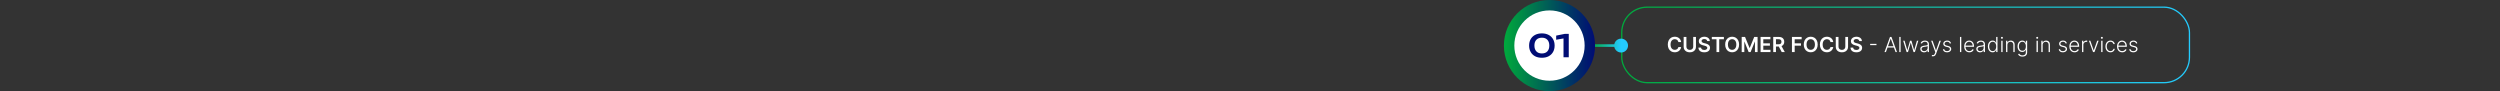 <svg width="100%" viewBox="0 0 1920 70" fill="none" xmlns="http://www.w3.org/2000/svg">
<rect x="0" y="0" width="1920" height="70" fill="#333333" stroke="none"/>
<rect x="1245.5" y="5.5" width="436" height="58" rx="19.5" stroke="url(#paint0_linear_158_989)"/>
<path d="M1291.12 32.29H1289C1288.94 31.941 1288.83 31.633 1288.66 31.364C1288.5 31.091 1288.3 30.86 1288.06 30.671C1287.81 30.481 1287.54 30.339 1287.23 30.244C1286.92 30.146 1286.59 30.097 1286.23 30.097C1285.6 30.097 1285.04 30.256 1284.55 30.574C1284.06 30.888 1283.68 31.35 1283.4 31.96C1283.13 32.566 1282.99 33.307 1282.99 34.182C1282.99 35.072 1283.13 35.822 1283.4 36.432C1283.68 37.038 1284.06 37.496 1284.55 37.807C1285.04 38.114 1285.6 38.267 1286.23 38.267C1286.57 38.267 1286.9 38.222 1287.2 38.131C1287.51 38.036 1287.78 37.898 1288.03 37.716C1288.27 37.534 1288.48 37.311 1288.65 37.045C1288.82 36.78 1288.93 36.477 1289 36.136L1291.12 36.148C1291.04 36.701 1290.87 37.22 1290.61 37.705C1290.35 38.189 1290 38.617 1289.58 38.989C1289.15 39.356 1288.66 39.644 1288.09 39.852C1287.52 40.057 1286.89 40.159 1286.2 40.159C1285.17 40.159 1284.26 39.922 1283.46 39.449C1282.66 38.975 1282.02 38.292 1281.56 37.398C1281.1 36.504 1280.87 35.432 1280.87 34.182C1280.87 32.928 1281.1 31.856 1281.57 30.966C1282.03 30.072 1282.67 29.388 1283.47 28.915C1284.27 28.441 1285.18 28.204 1286.2 28.204C1286.85 28.204 1287.45 28.296 1288 28.477C1288.56 28.659 1289.06 28.926 1289.49 29.278C1289.93 29.627 1290.29 30.055 1290.57 30.562C1290.85 31.066 1291.04 31.642 1291.12 32.29ZM1300.39 28.364H1302.5V35.966C1302.5 36.799 1302.3 37.532 1301.91 38.165C1301.52 38.797 1300.97 39.292 1300.26 39.648C1299.55 40 1298.72 40.176 1297.78 40.176C1296.82 40.176 1296 40 1295.29 39.648C1294.58 39.292 1294.03 38.797 1293.64 38.165C1293.25 37.532 1293.05 36.799 1293.05 35.966V28.364H1295.16V35.79C1295.16 36.275 1295.27 36.706 1295.48 37.085C1295.7 37.464 1296 37.761 1296.39 37.977C1296.78 38.189 1297.24 38.295 1297.78 38.295C1298.31 38.295 1298.77 38.189 1299.16 37.977C1299.56 37.761 1299.86 37.464 1300.07 37.085C1300.28 36.706 1300.39 36.275 1300.39 35.79V28.364ZM1311.11 31.562C1311.06 31.066 1310.84 30.68 1310.44 30.403C1310.05 30.127 1309.54 29.989 1308.92 29.989C1308.48 29.989 1308.1 30.055 1307.79 30.188C1307.47 30.32 1307.23 30.5 1307.07 30.727C1306.9 30.954 1306.81 31.214 1306.81 31.506C1306.81 31.748 1306.87 31.958 1306.98 32.136C1307.09 32.314 1307.24 32.466 1307.44 32.591C1307.63 32.712 1307.84 32.814 1308.08 32.898C1308.31 32.981 1308.55 33.051 1308.79 33.108L1309.88 33.381C1310.32 33.483 1310.74 33.621 1311.15 33.795C1311.56 33.97 1311.92 34.189 1312.24 34.455C1312.57 34.72 1312.83 35.04 1313.02 35.415C1313.21 35.79 1313.3 36.229 1313.3 36.733C1313.3 37.415 1313.13 38.015 1312.78 38.534C1312.43 39.049 1311.92 39.453 1311.27 39.744C1310.61 40.032 1309.82 40.176 1308.88 40.176C1307.98 40.176 1307.19 40.036 1306.53 39.756C1305.86 39.475 1305.35 39.066 1304.97 38.528C1304.6 37.99 1304.4 37.335 1304.37 36.562H1306.44C1306.47 36.968 1306.6 37.305 1306.82 37.574C1307.04 37.843 1307.32 38.044 1307.67 38.176C1308.03 38.309 1308.43 38.375 1308.87 38.375C1309.33 38.375 1309.73 38.307 1310.07 38.17C1310.42 38.03 1310.69 37.837 1310.89 37.591C1311.09 37.341 1311.19 37.049 1311.19 36.716C1311.19 36.413 1311.1 36.163 1310.92 35.966C1310.75 35.765 1310.51 35.599 1310.19 35.466C1309.88 35.33 1309.52 35.208 1309.1 35.102L1307.78 34.761C1306.82 34.515 1306.06 34.142 1305.5 33.642C1304.95 33.138 1304.67 32.47 1304.67 31.636C1304.67 30.951 1304.86 30.35 1305.23 29.835C1305.61 29.32 1306.12 28.921 1306.76 28.636C1307.4 28.349 1308.13 28.204 1308.95 28.204C1309.77 28.204 1310.5 28.349 1311.12 28.636C1311.74 28.921 1312.23 29.316 1312.59 29.824C1312.95 30.328 1313.13 30.907 1313.14 31.562H1311.11ZM1314.67 30.131V28.364H1323.95V30.131H1320.36V40H1318.26V30.131H1314.67ZM1335.62 34.182C1335.62 35.436 1335.39 36.51 1334.92 37.403C1334.45 38.294 1333.82 38.975 1333.01 39.449C1332.21 39.922 1331.3 40.159 1330.28 40.159C1329.26 40.159 1328.35 39.922 1327.54 39.449C1326.74 38.972 1326.1 38.288 1325.63 37.398C1325.16 36.504 1324.93 35.432 1324.93 34.182C1324.93 32.928 1325.16 31.856 1325.63 30.966C1326.1 30.072 1326.74 29.388 1327.54 28.915C1328.35 28.441 1329.26 28.204 1330.28 28.204C1331.3 28.204 1332.21 28.441 1333.01 28.915C1333.82 29.388 1334.45 30.072 1334.92 30.966C1335.39 31.856 1335.62 32.928 1335.62 34.182ZM1333.5 34.182C1333.5 33.299 1333.37 32.555 1333.09 31.949C1332.82 31.339 1332.44 30.879 1331.95 30.568C1331.47 30.254 1330.91 30.097 1330.28 30.097C1329.64 30.097 1329.09 30.254 1328.6 30.568C1328.12 30.879 1327.74 31.339 1327.46 31.949C1327.19 32.555 1327.05 33.299 1327.05 34.182C1327.05 35.064 1327.19 35.811 1327.46 36.42C1327.74 37.026 1328.12 37.487 1328.6 37.801C1329.09 38.112 1329.64 38.267 1330.28 38.267C1330.91 38.267 1331.47 38.112 1331.95 37.801C1332.44 37.487 1332.82 37.026 1333.09 36.42C1333.37 35.811 1333.5 35.064 1333.5 34.182ZM1337.62 28.364H1340.2L1343.65 36.795H1343.79L1347.24 28.364H1349.82V40H1347.8V32.006H1347.69L1344.47 39.966H1342.96L1339.75 31.989H1339.64V40H1337.62V28.364ZM1352.12 40V28.364H1359.68V30.131H1354.22V33.29H1359.29V35.057H1354.22V38.233H1359.73V40H1352.12ZM1361.84 40V28.364H1366.2C1367.09 28.364 1367.84 28.519 1368.45 28.829C1369.06 29.14 1369.52 29.576 1369.83 30.136C1370.14 30.693 1370.3 31.343 1370.3 32.085C1370.3 32.831 1370.14 33.479 1369.82 34.028C1369.51 34.574 1369.05 34.996 1368.43 35.295C1367.82 35.591 1367.06 35.739 1366.17 35.739H1363.06V33.989H1365.89C1366.41 33.989 1366.84 33.917 1367.17 33.773C1367.5 33.625 1367.75 33.411 1367.91 33.131C1368.07 32.847 1368.15 32.498 1368.15 32.085C1368.15 31.672 1368.07 31.32 1367.91 31.028C1367.75 30.733 1367.5 30.509 1367.16 30.358C1366.83 30.203 1366.4 30.125 1365.88 30.125H1363.94V40H1361.84ZM1367.85 34.727L1370.73 40H1368.38L1365.55 34.727H1367.85ZM1376.21 40V28.364H1383.66V30.131H1378.32V33.29H1383.15V35.057H1378.32V40H1376.21ZM1395.98 34.182C1395.98 35.436 1395.75 36.51 1395.28 37.403C1394.81 38.294 1394.18 38.975 1393.37 39.449C1392.57 39.922 1391.66 40.159 1390.64 40.159C1389.62 40.159 1388.7 39.922 1387.9 39.449C1387.09 38.972 1386.46 38.288 1385.99 37.398C1385.52 36.504 1385.29 35.432 1385.29 34.182C1385.29 32.928 1385.52 31.856 1385.99 30.966C1386.46 30.072 1387.09 29.388 1387.9 28.915C1388.7 28.441 1389.62 28.204 1390.64 28.204C1391.66 28.204 1392.57 28.441 1393.37 28.915C1394.18 29.388 1394.81 30.072 1395.28 30.966C1395.75 31.856 1395.98 32.928 1395.98 34.182ZM1393.86 34.182C1393.86 33.299 1393.73 32.555 1393.45 31.949C1393.18 31.339 1392.8 30.879 1392.31 30.568C1391.83 30.254 1391.27 30.097 1390.64 30.097C1390 30.097 1389.45 30.254 1388.96 30.568C1388.48 30.879 1388.09 31.339 1387.82 31.949C1387.55 32.555 1387.41 33.299 1387.41 34.182C1387.41 35.064 1387.55 35.811 1387.82 36.42C1388.09 37.026 1388.48 37.487 1388.96 37.801C1389.45 38.112 1390 38.267 1390.64 38.267C1391.27 38.267 1391.83 38.112 1392.31 37.801C1392.8 37.487 1393.18 37.026 1393.45 36.42C1393.73 35.811 1393.86 35.064 1393.86 34.182ZM1407.94 32.29H1405.81C1405.75 31.941 1405.64 31.633 1405.48 31.364C1405.31 31.091 1405.11 30.86 1404.87 30.671C1404.63 30.481 1404.35 30.339 1404.04 30.244C1403.73 30.146 1403.4 30.097 1403.04 30.097C1402.41 30.097 1401.85 30.256 1401.36 30.574C1400.87 30.888 1400.49 31.35 1400.21 31.96C1399.94 32.566 1399.8 33.307 1399.8 34.182C1399.8 35.072 1399.94 35.822 1400.21 36.432C1400.49 37.038 1400.88 37.496 1401.36 37.807C1401.85 38.114 1402.41 38.267 1403.04 38.267C1403.39 38.267 1403.71 38.222 1404.02 38.131C1404.32 38.036 1404.6 37.898 1404.84 37.716C1405.09 37.534 1405.29 37.311 1405.46 37.045C1405.63 36.78 1405.75 36.477 1405.81 36.136L1407.94 36.148C1407.86 36.701 1407.68 37.22 1407.42 37.705C1407.16 38.189 1406.81 38.617 1406.39 38.989C1405.97 39.356 1405.47 39.644 1404.9 39.852C1404.33 40.057 1403.7 40.159 1403.01 40.159C1401.99 40.159 1401.07 39.922 1400.27 39.449C1399.47 38.975 1398.84 38.292 1398.37 37.398C1397.91 36.504 1397.68 35.432 1397.68 34.182C1397.68 32.928 1397.91 31.856 1398.38 30.966C1398.85 30.072 1399.48 29.388 1400.28 28.915C1401.09 28.441 1401.99 28.204 1403.01 28.204C1403.66 28.204 1404.26 28.296 1404.82 28.477C1405.37 28.659 1405.87 28.926 1406.31 29.278C1406.74 29.627 1407.1 30.055 1407.38 30.562C1407.66 31.066 1407.85 31.642 1407.94 32.29ZM1417.2 28.364H1419.31V35.966C1419.31 36.799 1419.11 37.532 1418.72 38.165C1418.33 38.797 1417.78 39.292 1417.07 39.648C1416.36 40 1415.54 40.176 1414.59 40.176C1413.64 40.176 1412.81 40 1412.1 39.648C1411.39 39.292 1410.84 38.797 1410.45 38.165C1410.06 37.532 1409.87 36.799 1409.87 35.966V28.364H1411.97V35.79C1411.97 36.275 1412.08 36.706 1412.29 37.085C1412.51 37.464 1412.81 37.761 1413.2 37.977C1413.59 38.189 1414.05 38.295 1414.59 38.295C1415.12 38.295 1415.58 38.189 1415.97 37.977C1416.37 37.761 1416.67 37.464 1416.88 37.085C1417.1 36.706 1417.2 36.275 1417.2 35.79V28.364ZM1427.92 31.562C1427.87 31.066 1427.65 30.68 1427.25 30.403C1426.86 30.127 1426.36 29.989 1425.73 29.989C1425.29 29.989 1424.92 30.055 1424.6 30.188C1424.29 30.32 1424.05 30.5 1423.88 30.727C1423.71 30.954 1423.63 31.214 1423.62 31.506C1423.62 31.748 1423.68 31.958 1423.79 32.136C1423.9 32.314 1424.06 32.466 1424.25 32.591C1424.44 32.712 1424.66 32.814 1424.89 32.898C1425.13 32.981 1425.36 33.051 1425.6 33.108L1426.69 33.381C1427.13 33.483 1427.55 33.621 1427.96 33.795C1428.37 33.97 1428.73 34.189 1429.06 34.455C1429.38 34.72 1429.64 35.04 1429.83 35.415C1430.02 35.79 1430.11 36.229 1430.11 36.733C1430.11 37.415 1429.94 38.015 1429.59 38.534C1429.24 39.049 1428.74 39.453 1428.08 39.744C1427.42 40.032 1426.63 40.176 1425.7 40.176C1424.79 40.176 1424.01 40.036 1423.34 39.756C1422.68 39.475 1422.16 39.066 1421.78 38.528C1421.41 37.99 1421.21 37.335 1421.18 36.562H1423.25C1423.28 36.968 1423.41 37.305 1423.63 37.574C1423.85 37.843 1424.13 38.044 1424.49 38.176C1424.84 38.309 1425.24 38.375 1425.68 38.375C1426.14 38.375 1426.54 38.307 1426.88 38.17C1427.23 38.03 1427.51 37.837 1427.7 37.591C1427.9 37.341 1428 37.049 1428 36.716C1428 36.413 1427.91 36.163 1427.74 35.966C1427.56 35.765 1427.32 35.599 1427 35.466C1426.69 35.33 1426.33 35.208 1425.91 35.102L1424.59 34.761C1423.63 34.515 1422.87 34.142 1422.32 33.642C1421.76 33.138 1421.49 32.47 1421.49 31.636C1421.49 30.951 1421.67 30.35 1422.04 29.835C1422.42 29.32 1422.93 28.921 1423.57 28.636C1424.22 28.349 1424.95 28.204 1425.76 28.204C1426.59 28.204 1427.31 28.349 1427.93 28.636C1428.56 28.921 1429.05 29.316 1429.4 29.824C1429.76 30.328 1429.94 30.907 1429.95 31.562H1427.92ZM1441.12 33.705V34.659H1436.28V33.705H1441.12ZM1448.39 40H1447.28L1451.51 28.364H1452.65L1456.88 40H1455.77L1452.12 29.744H1452.04L1448.39 40ZM1449.19 35.54H1454.96V36.494H1449.19V35.54ZM1459.67 28.364V40H1458.66V28.364H1459.67ZM1464.29 40L1461.65 31.273H1462.72L1464.79 38.472H1464.86L1466.92 31.273H1468L1470.04 38.455H1470.12L1472.19 31.273H1473.26L1470.62 40H1469.58L1467.51 32.847H1467.4L1465.33 40H1464.29ZM1477.66 40.199C1477.14 40.199 1476.66 40.097 1476.22 39.892C1475.78 39.684 1475.44 39.385 1475.18 38.994C1474.92 38.6 1474.79 38.123 1474.79 37.562C1474.79 37.131 1474.88 36.767 1475.04 36.472C1475.2 36.176 1475.43 35.934 1475.73 35.744C1476.03 35.555 1476.38 35.405 1476.79 35.295C1477.2 35.186 1477.65 35.1 1478.15 35.04C1478.63 34.979 1479.05 34.926 1479.38 34.881C1479.73 34.835 1479.99 34.763 1480.16 34.665C1480.34 34.566 1480.43 34.407 1480.43 34.188V33.983C1480.43 33.388 1480.25 32.92 1479.9 32.58C1479.54 32.235 1479.04 32.062 1478.37 32.062C1477.74 32.062 1477.23 32.201 1476.83 32.477C1476.44 32.754 1476.16 33.08 1476 33.455L1475.04 33.108C1475.24 32.631 1475.51 32.25 1475.86 31.966C1476.21 31.678 1476.6 31.472 1477.03 31.347C1477.46 31.218 1477.9 31.153 1478.35 31.153C1478.68 31.153 1479.03 31.197 1479.38 31.284C1479.75 31.371 1480.09 31.523 1480.4 31.739C1480.71 31.951 1480.96 32.248 1481.15 32.631C1481.35 33.01 1481.44 33.49 1481.44 34.074V40H1480.43V38.619H1480.37C1480.25 38.877 1480.07 39.127 1479.83 39.369C1479.59 39.612 1479.29 39.811 1478.93 39.966C1478.57 40.121 1478.15 40.199 1477.66 40.199ZM1477.8 39.273C1478.34 39.273 1478.8 39.153 1479.2 38.915C1479.59 38.676 1479.89 38.36 1480.11 37.966C1480.32 37.568 1480.43 37.131 1480.43 36.653V35.392C1480.35 35.464 1480.23 35.528 1480.05 35.585C1479.88 35.642 1479.67 35.693 1479.44 35.739C1479.21 35.78 1478.99 35.816 1478.76 35.847C1478.53 35.877 1478.33 35.903 1478.15 35.926C1477.65 35.987 1477.23 36.081 1476.88 36.21C1476.54 36.339 1476.27 36.517 1476.08 36.744C1475.9 36.968 1475.81 37.256 1475.81 37.608C1475.81 38.138 1475.99 38.549 1476.37 38.841C1476.75 39.129 1477.23 39.273 1477.8 39.273ZM1484.52 43.273C1484.32 43.273 1484.14 43.254 1483.96 43.216C1483.79 43.178 1483.65 43.136 1483.55 43.091L1483.82 42.199C1484.16 42.305 1484.47 42.343 1484.74 42.312C1485.01 42.286 1485.25 42.165 1485.46 41.949C1485.66 41.737 1485.85 41.411 1486.01 40.972L1486.33 40.085L1483.12 31.273H1484.22L1486.81 38.665H1486.89L1489.48 31.273H1490.58L1486.88 41.381C1486.73 41.801 1486.54 42.151 1486.31 42.432C1486.08 42.716 1485.82 42.926 1485.52 43.062C1485.22 43.203 1484.89 43.273 1484.52 43.273ZM1498.42 33.188L1497.49 33.449C1497.4 33.188 1497.27 32.951 1497.11 32.739C1496.94 32.526 1496.72 32.358 1496.45 32.233C1496.19 32.108 1495.86 32.045 1495.46 32.045C1494.87 32.045 1494.39 32.186 1494.01 32.466C1493.63 32.746 1493.44 33.108 1493.44 33.551C1493.44 33.926 1493.57 34.231 1493.83 34.466C1494.09 34.697 1494.49 34.881 1495.03 35.017L1496.35 35.341C1497.08 35.519 1497.63 35.801 1497.99 36.188C1498.36 36.574 1498.54 37.059 1498.54 37.642C1498.54 38.135 1498.41 38.572 1498.13 38.955C1497.86 39.337 1497.48 39.638 1496.99 39.858C1496.51 40.074 1495.94 40.182 1495.3 40.182C1494.45 40.182 1493.75 39.99 1493.2 39.608C1492.64 39.222 1492.29 38.665 1492.13 37.938L1493.11 37.699C1493.23 38.218 1493.47 38.61 1493.84 38.875C1494.21 39.14 1494.69 39.273 1495.29 39.273C1495.96 39.273 1496.49 39.123 1496.89 38.824C1497.3 38.521 1497.5 38.142 1497.5 37.688C1497.5 37.335 1497.38 37.04 1497.14 36.801C1496.91 36.559 1496.55 36.381 1496.08 36.267L1494.65 35.926C1493.89 35.744 1493.33 35.456 1492.97 35.062C1492.61 34.669 1492.42 34.18 1492.42 33.597C1492.42 33.115 1492.55 32.693 1492.82 32.33C1493.08 31.962 1493.44 31.674 1493.89 31.466C1494.35 31.258 1494.88 31.153 1495.46 31.153C1496.26 31.153 1496.9 31.335 1497.38 31.699C1497.86 32.059 1498.21 32.555 1498.42 33.188ZM1506.27 28.364V40H1505.26V28.364H1506.27ZM1512.47 40.182C1511.66 40.182 1510.95 39.992 1510.36 39.614C1509.76 39.231 1509.3 38.703 1508.98 38.028C1508.66 37.35 1508.5 36.57 1508.5 35.688C1508.5 34.809 1508.66 34.028 1508.98 33.347C1509.3 32.661 1509.75 32.125 1510.33 31.739C1510.9 31.349 1511.57 31.153 1512.32 31.153C1512.79 31.153 1513.25 31.241 1513.69 31.415C1514.13 31.585 1514.52 31.849 1514.87 32.205C1515.22 32.557 1515.5 33.002 1515.71 33.54C1515.91 34.074 1516.01 34.706 1516.01 35.438V35.938H1509.19V35.045H1514.98C1514.98 34.485 1514.87 33.981 1514.64 33.534C1514.41 33.083 1514.1 32.727 1513.7 32.466C1513.3 32.205 1512.84 32.074 1512.32 32.074C1511.77 32.074 1511.28 32.222 1510.86 32.517C1510.44 32.812 1510.11 33.203 1509.87 33.688C1509.64 34.172 1509.52 34.703 1509.51 35.278V35.812C1509.51 36.506 1509.63 37.112 1509.87 37.631C1510.11 38.146 1510.46 38.545 1510.9 38.83C1511.34 39.114 1511.87 39.256 1512.47 39.256C1512.89 39.256 1513.25 39.191 1513.56 39.062C1513.87 38.934 1514.14 38.761 1514.35 38.545C1514.56 38.326 1514.73 38.085 1514.84 37.824L1515.8 38.136C1515.66 38.504 1515.45 38.843 1515.14 39.153C1514.84 39.464 1514.47 39.714 1514.02 39.903C1513.57 40.089 1513.06 40.182 1512.47 40.182ZM1520.68 40.199C1520.15 40.199 1519.67 40.097 1519.24 39.892C1518.8 39.684 1518.45 39.385 1518.2 38.994C1517.94 38.6 1517.81 38.123 1517.81 37.562C1517.81 37.131 1517.89 36.767 1518.05 36.472C1518.22 36.176 1518.45 35.934 1518.75 35.744C1519.05 35.555 1519.4 35.405 1519.81 35.295C1520.22 35.186 1520.67 35.1 1521.16 35.04C1521.65 34.979 1522.06 34.926 1522.4 34.881C1522.74 34.835 1523 34.763 1523.18 34.665C1523.36 34.566 1523.45 34.407 1523.45 34.188V33.983C1523.45 33.388 1523.27 32.92 1522.91 32.58C1522.56 32.235 1522.05 32.062 1521.39 32.062C1520.76 32.062 1520.25 32.201 1519.85 32.477C1519.46 32.754 1519.18 33.08 1519.02 33.455L1518.06 33.108C1518.26 32.631 1518.53 32.25 1518.88 31.966C1519.23 31.678 1519.62 31.472 1520.05 31.347C1520.48 31.218 1520.92 31.153 1521.36 31.153C1521.69 31.153 1522.04 31.197 1522.4 31.284C1522.76 31.371 1523.1 31.523 1523.41 31.739C1523.72 31.951 1523.97 32.248 1524.17 32.631C1524.36 33.01 1524.46 33.49 1524.46 34.074V40H1523.45V38.619H1523.38C1523.26 38.877 1523.08 39.127 1522.84 39.369C1522.61 39.612 1522.31 39.811 1521.95 39.966C1521.59 40.121 1521.16 40.199 1520.68 40.199ZM1520.82 39.273C1521.35 39.273 1521.82 39.153 1522.21 38.915C1522.61 38.676 1522.91 38.36 1523.12 37.966C1523.34 37.568 1523.45 37.131 1523.45 36.653V35.392C1523.37 35.464 1523.24 35.528 1523.07 35.585C1522.89 35.642 1522.69 35.693 1522.46 35.739C1522.23 35.78 1522 35.816 1521.78 35.847C1521.55 35.877 1521.34 35.903 1521.16 35.926C1520.67 35.987 1520.25 36.081 1519.9 36.21C1519.55 36.339 1519.29 36.517 1519.1 36.744C1518.91 36.968 1518.82 37.256 1518.82 37.608C1518.82 38.138 1519.01 38.549 1519.39 38.841C1519.77 39.129 1520.24 39.273 1520.82 39.273ZM1530.29 40.182C1529.57 40.182 1528.95 39.992 1528.41 39.614C1527.87 39.235 1527.45 38.706 1527.15 38.028C1526.85 37.35 1526.7 36.561 1526.7 35.659C1526.7 34.761 1526.85 33.975 1527.15 33.301C1527.45 32.623 1527.87 32.097 1528.41 31.722C1528.96 31.343 1529.59 31.153 1530.31 31.153C1530.84 31.153 1531.28 31.248 1531.63 31.438C1531.98 31.623 1532.27 31.854 1532.48 32.131C1532.69 32.407 1532.85 32.676 1532.97 32.938H1533.06V28.364H1534.08V40H1533.09V38.381H1532.97C1532.85 38.646 1532.69 38.919 1532.47 39.199C1532.26 39.475 1531.97 39.708 1531.61 39.898C1531.26 40.087 1530.82 40.182 1530.29 40.182ZM1530.41 39.256C1530.97 39.256 1531.45 39.102 1531.85 38.795C1532.25 38.485 1532.55 38.059 1532.76 37.517C1532.97 36.972 1533.08 36.347 1533.08 35.642C1533.08 34.945 1532.98 34.33 1532.77 33.795C1532.56 33.258 1532.26 32.837 1531.86 32.534C1531.46 32.227 1530.98 32.074 1530.41 32.074C1529.83 32.074 1529.33 32.233 1528.93 32.551C1528.53 32.865 1528.23 33.292 1528.02 33.83C1527.82 34.367 1527.72 34.972 1527.72 35.642C1527.72 36.32 1527.82 36.932 1528.03 37.477C1528.24 38.023 1528.54 38.456 1528.94 38.778C1529.34 39.097 1529.83 39.256 1530.41 39.256ZM1536.97 40V31.273H1537.99V40H1536.97ZM1537.49 29.773C1537.28 29.773 1537.1 29.703 1536.95 29.562C1536.81 29.419 1536.73 29.246 1536.73 29.046C1536.73 28.845 1536.81 28.674 1536.95 28.534C1537.1 28.39 1537.28 28.318 1537.49 28.318C1537.7 28.318 1537.88 28.39 1538.02 28.534C1538.17 28.674 1538.24 28.845 1538.24 29.046C1538.24 29.246 1538.17 29.419 1538.02 29.562C1537.88 29.703 1537.7 29.773 1537.49 29.773ZM1541.67 34.545V40H1540.66V31.273H1541.65V32.642H1541.74C1541.94 32.195 1542.26 31.837 1542.69 31.568C1543.13 31.296 1543.67 31.159 1544.31 31.159C1544.89 31.159 1545.41 31.282 1545.85 31.528C1546.3 31.771 1546.64 32.129 1546.89 32.602C1547.14 33.076 1547.27 33.657 1547.27 34.347V40H1546.25V34.409C1546.25 33.693 1546.05 33.127 1545.65 32.71C1545.25 32.294 1544.72 32.085 1544.05 32.085C1543.59 32.085 1543.18 32.184 1542.83 32.381C1542.47 32.578 1542.19 32.862 1541.98 33.233C1541.78 33.6 1541.67 34.038 1541.67 34.545ZM1553.26 43.455C1552.66 43.455 1552.14 43.377 1551.7 43.222C1551.25 43.07 1550.87 42.862 1550.57 42.597C1550.26 42.331 1550.02 42.034 1549.85 41.705L1550.68 41.159C1550.8 41.379 1550.97 41.595 1551.18 41.807C1551.39 42.019 1551.67 42.195 1552 42.335C1552.34 42.475 1552.76 42.545 1553.26 42.545C1554.03 42.545 1554.65 42.352 1555.13 41.966C1555.61 41.58 1555.84 40.979 1555.84 40.165V38.199H1555.75C1555.64 38.464 1555.47 38.729 1555.25 38.994C1555.03 39.256 1554.74 39.474 1554.38 39.648C1554.03 39.822 1553.59 39.909 1553.07 39.909C1552.37 39.909 1551.75 39.737 1551.21 39.392C1550.68 39.047 1550.25 38.555 1549.94 37.915C1549.63 37.271 1549.48 36.504 1549.48 35.614C1549.48 34.731 1549.63 33.955 1549.93 33.284C1550.23 32.614 1550.65 32.091 1551.2 31.716C1551.74 31.341 1552.37 31.153 1553.09 31.153C1553.62 31.153 1554.07 31.248 1554.42 31.438C1554.77 31.623 1555.05 31.854 1555.26 32.131C1555.48 32.407 1555.65 32.676 1555.77 32.938H1555.87V31.273H1556.86V40.227C1556.86 40.966 1556.7 41.574 1556.39 42.051C1556.07 42.528 1555.65 42.881 1555.11 43.108C1554.56 43.339 1553.95 43.455 1553.26 43.455ZM1553.19 38.983C1553.75 38.983 1554.23 38.849 1554.63 38.58C1555.03 38.307 1555.33 37.917 1555.54 37.409C1555.75 36.901 1555.86 36.297 1555.86 35.597C1555.86 34.915 1555.76 34.311 1555.55 33.784C1555.34 33.254 1555.04 32.837 1554.64 32.534C1554.25 32.227 1553.76 32.074 1553.19 32.074C1552.61 32.074 1552.11 32.231 1551.71 32.545C1551.31 32.86 1551.01 33.284 1550.8 33.818C1550.6 34.349 1550.5 34.941 1550.5 35.597C1550.5 36.263 1550.6 36.852 1550.81 37.364C1551.02 37.871 1551.32 38.269 1551.72 38.557C1552.13 38.841 1552.61 38.983 1553.19 38.983ZM1564.05 40V31.273H1565.07V40H1564.05ZM1564.57 29.773C1564.36 29.773 1564.18 29.703 1564.03 29.562C1563.88 29.419 1563.81 29.246 1563.81 29.046C1563.81 28.845 1563.88 28.674 1564.03 28.534C1564.18 28.39 1564.36 28.318 1564.57 28.318C1564.78 28.318 1564.95 28.39 1565.1 28.534C1565.25 28.674 1565.32 28.845 1565.32 29.046C1565.32 29.246 1565.25 29.419 1565.1 29.562C1564.95 29.703 1564.78 29.773 1564.57 29.773ZM1568.75 34.545V40H1567.74V31.273H1568.72V32.642H1568.82C1569.02 32.195 1569.34 31.837 1569.77 31.568C1570.21 31.296 1570.74 31.159 1571.38 31.159C1571.97 31.159 1572.49 31.282 1572.93 31.528C1573.38 31.771 1573.72 32.129 1573.97 32.602C1574.22 33.076 1574.34 33.657 1574.34 34.347V40H1573.33V34.409C1573.33 33.693 1573.13 33.127 1572.73 32.71C1572.33 32.294 1571.8 32.085 1571.13 32.085C1570.67 32.085 1570.26 32.184 1569.91 32.381C1569.55 32.578 1569.27 32.862 1569.06 33.233C1568.86 33.6 1568.75 34.038 1568.75 34.545ZM1587.37 33.188L1586.44 33.449C1586.35 33.188 1586.22 32.951 1586.06 32.739C1585.89 32.526 1585.67 32.358 1585.4 32.233C1585.14 32.108 1584.81 32.045 1584.42 32.045C1583.83 32.045 1583.34 32.186 1582.96 32.466C1582.58 32.746 1582.39 33.108 1582.39 33.551C1582.39 33.926 1582.52 34.231 1582.78 34.466C1583.04 34.697 1583.44 34.881 1583.98 35.017L1585.3 35.341C1586.03 35.519 1586.58 35.801 1586.94 36.188C1587.31 36.574 1587.5 37.059 1587.5 37.642C1587.5 38.135 1587.36 38.572 1587.09 38.955C1586.81 39.337 1586.43 39.638 1585.94 39.858C1585.46 40.074 1584.9 40.182 1584.26 40.182C1583.4 40.182 1582.7 39.99 1582.15 39.608C1581.6 39.222 1581.24 38.665 1581.09 37.938L1582.06 37.699C1582.18 38.218 1582.43 38.61 1582.79 38.875C1583.16 39.14 1583.64 39.273 1584.24 39.273C1584.91 39.273 1585.45 39.123 1585.85 38.824C1586.25 38.521 1586.45 38.142 1586.45 37.688C1586.45 37.335 1586.33 37.04 1586.1 36.801C1585.86 36.559 1585.51 36.381 1585.03 36.267L1583.6 35.926C1582.85 35.744 1582.29 35.456 1581.92 35.062C1581.56 34.669 1581.38 34.18 1581.38 33.597C1581.38 33.115 1581.51 32.693 1581.77 32.33C1582.03 31.962 1582.39 31.674 1582.85 31.466C1583.31 31.258 1583.83 31.153 1584.42 31.153C1585.22 31.153 1585.85 31.335 1586.33 31.699C1586.81 32.059 1587.16 32.555 1587.37 33.188ZM1593.24 40.182C1592.42 40.182 1591.72 39.992 1591.12 39.614C1590.53 39.231 1590.07 38.703 1589.74 38.028C1589.42 37.35 1589.26 36.57 1589.26 35.688C1589.26 34.809 1589.42 34.028 1589.74 33.347C1590.07 32.661 1590.52 32.125 1591.09 31.739C1591.67 31.349 1592.33 31.153 1593.09 31.153C1593.56 31.153 1594.02 31.241 1594.45 31.415C1594.89 31.585 1595.29 31.849 1595.64 32.205C1595.99 32.557 1596.27 33.002 1596.47 33.54C1596.68 34.074 1596.78 34.706 1596.78 35.438V35.938H1589.96V35.045H1595.74C1595.74 34.485 1595.63 33.981 1595.4 33.534C1595.18 33.083 1594.87 32.727 1594.47 32.466C1594.07 32.205 1593.61 32.074 1593.09 32.074C1592.53 32.074 1592.05 32.222 1591.62 32.517C1591.2 32.812 1590.88 33.203 1590.64 33.688C1590.4 34.172 1590.28 34.703 1590.28 35.278V35.812C1590.28 36.506 1590.4 37.112 1590.64 37.631C1590.88 38.146 1591.22 38.545 1591.66 38.83C1592.11 39.114 1592.63 39.256 1593.24 39.256C1593.65 39.256 1594.01 39.191 1594.32 39.062C1594.64 38.934 1594.9 38.761 1595.11 38.545C1595.33 38.326 1595.49 38.085 1595.6 37.824L1596.56 38.136C1596.43 38.504 1596.21 38.843 1595.91 39.153C1595.61 39.464 1595.23 39.714 1594.78 39.903C1594.34 40.089 1593.82 40.182 1593.24 40.182ZM1599.01 40V31.273H1599.99V32.614H1600.06C1600.24 32.174 1600.54 31.82 1600.97 31.551C1601.41 31.278 1601.9 31.142 1602.45 31.142C1602.53 31.142 1602.63 31.144 1602.73 31.148C1602.83 31.151 1602.92 31.155 1602.98 31.159V32.188C1602.94 32.18 1602.86 32.169 1602.75 32.153C1602.63 32.138 1602.51 32.131 1602.38 32.131C1601.92 32.131 1601.52 32.227 1601.16 32.42C1600.81 32.61 1600.53 32.873 1600.33 33.21C1600.12 33.547 1600.02 33.932 1600.02 34.364V40H1599.01ZM1611.73 31.273L1608.54 40H1607.46L1604.28 31.273H1605.37L1607.96 38.665H1608.04L1610.63 31.273H1611.73ZM1613.72 40V31.273H1614.74V40H1613.72ZM1614.24 29.773C1614.03 29.773 1613.85 29.703 1613.7 29.562C1613.56 29.419 1613.48 29.246 1613.48 29.046C1613.48 28.845 1613.56 28.674 1613.7 28.534C1613.85 28.39 1614.03 28.318 1614.24 28.318C1614.45 28.318 1614.63 28.39 1614.77 28.534C1614.92 28.674 1614.99 28.845 1614.99 29.046C1614.99 29.246 1614.92 29.419 1614.77 29.562C1614.63 29.703 1614.45 29.773 1614.24 29.773ZM1620.82 40.182C1620.04 40.182 1619.36 39.987 1618.78 39.597C1618.21 39.206 1617.76 38.672 1617.44 37.994C1617.12 37.316 1616.96 36.544 1616.96 35.676C1616.96 34.801 1617.13 34.023 1617.45 33.341C1617.77 32.659 1618.22 32.125 1618.8 31.739C1619.38 31.349 1620.04 31.153 1620.81 31.153C1621.39 31.153 1621.92 31.267 1622.39 31.494C1622.86 31.718 1623.25 32.034 1623.56 32.443C1623.87 32.849 1624.07 33.322 1624.15 33.864H1623.12C1623.02 33.371 1622.76 32.951 1622.36 32.602C1621.96 32.25 1621.44 32.074 1620.82 32.074C1620.27 32.074 1619.77 32.225 1619.35 32.528C1618.92 32.828 1618.58 33.246 1618.34 33.784C1618.1 34.318 1617.98 34.938 1617.98 35.642C1617.98 36.35 1618.1 36.977 1618.33 37.523C1618.57 38.064 1618.9 38.489 1619.32 38.795C1619.75 39.102 1620.25 39.256 1620.82 39.256C1621.21 39.256 1621.56 39.184 1621.88 39.04C1622.2 38.892 1622.47 38.684 1622.69 38.415C1622.91 38.146 1623.05 37.826 1623.13 37.455H1624.15C1624.08 37.981 1623.89 38.451 1623.59 38.864C1623.29 39.273 1622.91 39.595 1622.44 39.83C1621.97 40.064 1621.43 40.182 1620.82 40.182ZM1629.85 40.182C1629.03 40.182 1628.33 39.992 1627.73 39.614C1627.14 39.231 1626.68 38.703 1626.35 38.028C1626.03 37.35 1625.87 36.57 1625.87 35.688C1625.87 34.809 1626.03 34.028 1626.35 33.347C1626.68 32.661 1627.13 32.125 1627.7 31.739C1628.28 31.349 1628.94 31.153 1629.69 31.153C1630.17 31.153 1630.62 31.241 1631.06 31.415C1631.5 31.585 1631.9 31.849 1632.25 32.205C1632.6 32.557 1632.88 33.002 1633.08 33.54C1633.29 34.074 1633.39 34.706 1633.39 35.438V35.938H1626.57V35.045H1632.35C1632.35 34.485 1632.24 33.981 1632.01 33.534C1631.79 33.083 1631.48 32.727 1631.08 32.466C1630.68 32.205 1630.22 32.074 1629.69 32.074C1629.14 32.074 1628.65 32.222 1628.23 32.517C1627.81 32.812 1627.48 33.203 1627.25 33.688C1627.01 34.172 1626.89 34.703 1626.89 35.278V35.812C1626.89 36.506 1627.01 37.112 1627.25 37.631C1627.49 38.146 1627.83 38.545 1628.27 38.83C1628.72 39.114 1629.24 39.256 1629.85 39.256C1630.26 39.256 1630.62 39.191 1630.93 39.062C1631.25 38.934 1631.51 38.761 1631.72 38.545C1631.94 38.326 1632.1 38.085 1632.21 37.824L1633.17 38.136C1633.04 38.504 1632.82 38.843 1632.52 39.153C1632.22 39.464 1631.84 39.714 1631.39 39.903C1630.95 40.089 1630.43 40.182 1629.85 40.182ZM1641.48 33.188L1640.55 33.449C1640.46 33.188 1640.33 32.951 1640.17 32.739C1640 32.526 1639.78 32.358 1639.51 32.233C1639.25 32.108 1638.92 32.045 1638.53 32.045C1637.93 32.045 1637.45 32.186 1637.07 32.466C1636.69 32.746 1636.5 33.108 1636.5 33.551C1636.5 33.926 1636.63 34.231 1636.89 34.466C1637.15 34.697 1637.55 34.881 1638.09 35.017L1639.41 35.341C1640.14 35.519 1640.69 35.801 1641.05 36.188C1641.42 36.574 1641.61 37.059 1641.61 37.642C1641.61 38.135 1641.47 38.572 1641.2 38.955C1640.92 39.337 1640.54 39.638 1640.05 39.858C1639.57 40.074 1639.01 40.182 1638.37 40.182C1637.51 40.182 1636.81 39.99 1636.26 39.608C1635.71 39.222 1635.35 38.665 1635.2 37.938L1636.17 37.699C1636.29 38.218 1636.54 38.61 1636.9 38.875C1637.27 39.14 1637.75 39.273 1638.35 39.273C1639.02 39.273 1639.56 39.123 1639.96 38.824C1640.36 38.521 1640.56 38.142 1640.56 37.688C1640.56 37.335 1640.44 37.04 1640.21 36.801C1639.97 36.559 1639.62 36.381 1639.14 36.267L1637.71 35.926C1636.96 35.744 1636.39 35.456 1636.03 35.062C1635.67 34.669 1635.49 34.18 1635.49 33.597C1635.49 33.115 1635.62 32.693 1635.88 32.33C1636.14 31.962 1636.5 31.674 1636.96 31.466C1637.42 31.258 1637.94 31.153 1638.53 31.153C1639.32 31.153 1639.96 31.335 1640.44 31.699C1640.92 32.059 1641.27 32.555 1641.48 33.188Z" fill="white"/>
<path d="M1239.67 35C1239.67 37.946 1242.05 40.333 1245 40.333C1247.95 40.333 1250.33 37.946 1250.33 35C1250.33 32.054 1247.95 29.667 1245 29.667C1242.05 29.667 1239.67 32.054 1239.67 35ZM1222 36H1245V34H1222V36Z" fill="url(#paint1_linear_158_989)"/>
<circle cx="1190" cy="35" r="35" fill="url(#paint2_linear_158_989)"/>
<circle cx="1190" cy="35" r="27" fill="white"/>
<path d="M1184.16 44.36C1182.15 44.36 1180.4 43.976 1178.93 43.208C1177.47 42.424 1176.35 41.328 1175.55 39.92C1174.75 38.512 1174.35 36.872 1174.35 35C1174.35 33.128 1174.75 31.488 1175.55 30.08C1176.35 28.672 1177.47 27.584 1178.93 26.816C1180.4 26.032 1182.15 25.64 1184.16 25.64C1186.16 25.64 1187.89 26.032 1189.35 26.816C1190.82 27.584 1191.95 28.672 1192.75 30.08C1193.55 31.488 1193.95 33.128 1193.95 35C1193.95 36.872 1193.55 38.512 1192.75 39.92C1191.95 41.328 1190.82 42.424 1189.35 43.208C1187.89 43.976 1186.16 44.36 1184.16 44.36ZM1184.16 41.048C1185.97 41.048 1187.37 40.52 1188.36 39.464C1189.37 38.392 1189.87 36.904 1189.87 35C1189.87 33.08 1189.37 31.592 1188.36 30.536C1187.37 29.48 1185.97 28.952 1184.16 28.952C1182.35 28.952 1180.95 29.48 1179.94 30.536C1178.93 31.592 1178.43 33.08 1178.43 35C1178.43 36.92 1178.93 38.408 1179.94 39.464C1180.95 40.52 1182.35 41.048 1184.16 41.048ZM1204.81 26V44H1200.78V27.344L1202.8 29.168L1195.14 30.512V27.344L1201.81 26H1204.81Z" fill="#000C74"/>
<defs>
<linearGradient id="paint0_linear_158_989" x1="1245" y1="34.5" x2="1682" y2="34.5" gradientUnits="userSpaceOnUse">
<stop stop-color="#00A93C"/>
<stop offset="1" stop-color="#24CBFF"/>
</linearGradient>
<linearGradient id="paint1_linear_158_989" x1="1222" y1="35.5" x2="1245" y2="35.5" gradientUnits="userSpaceOnUse">
<stop stop-color="#00A93C"/>
<stop offset="1" stop-color="#24CBFF"/>
</linearGradient>
<linearGradient id="paint2_linear_158_989" x1="1155" y1="35" x2="1225" y2="35" gradientUnits="userSpaceOnUse">
<stop stop-color="#00A93C"/>
<stop offset="1" stop-color="#000C74"/>
</linearGradient>
</defs>
</svg>
